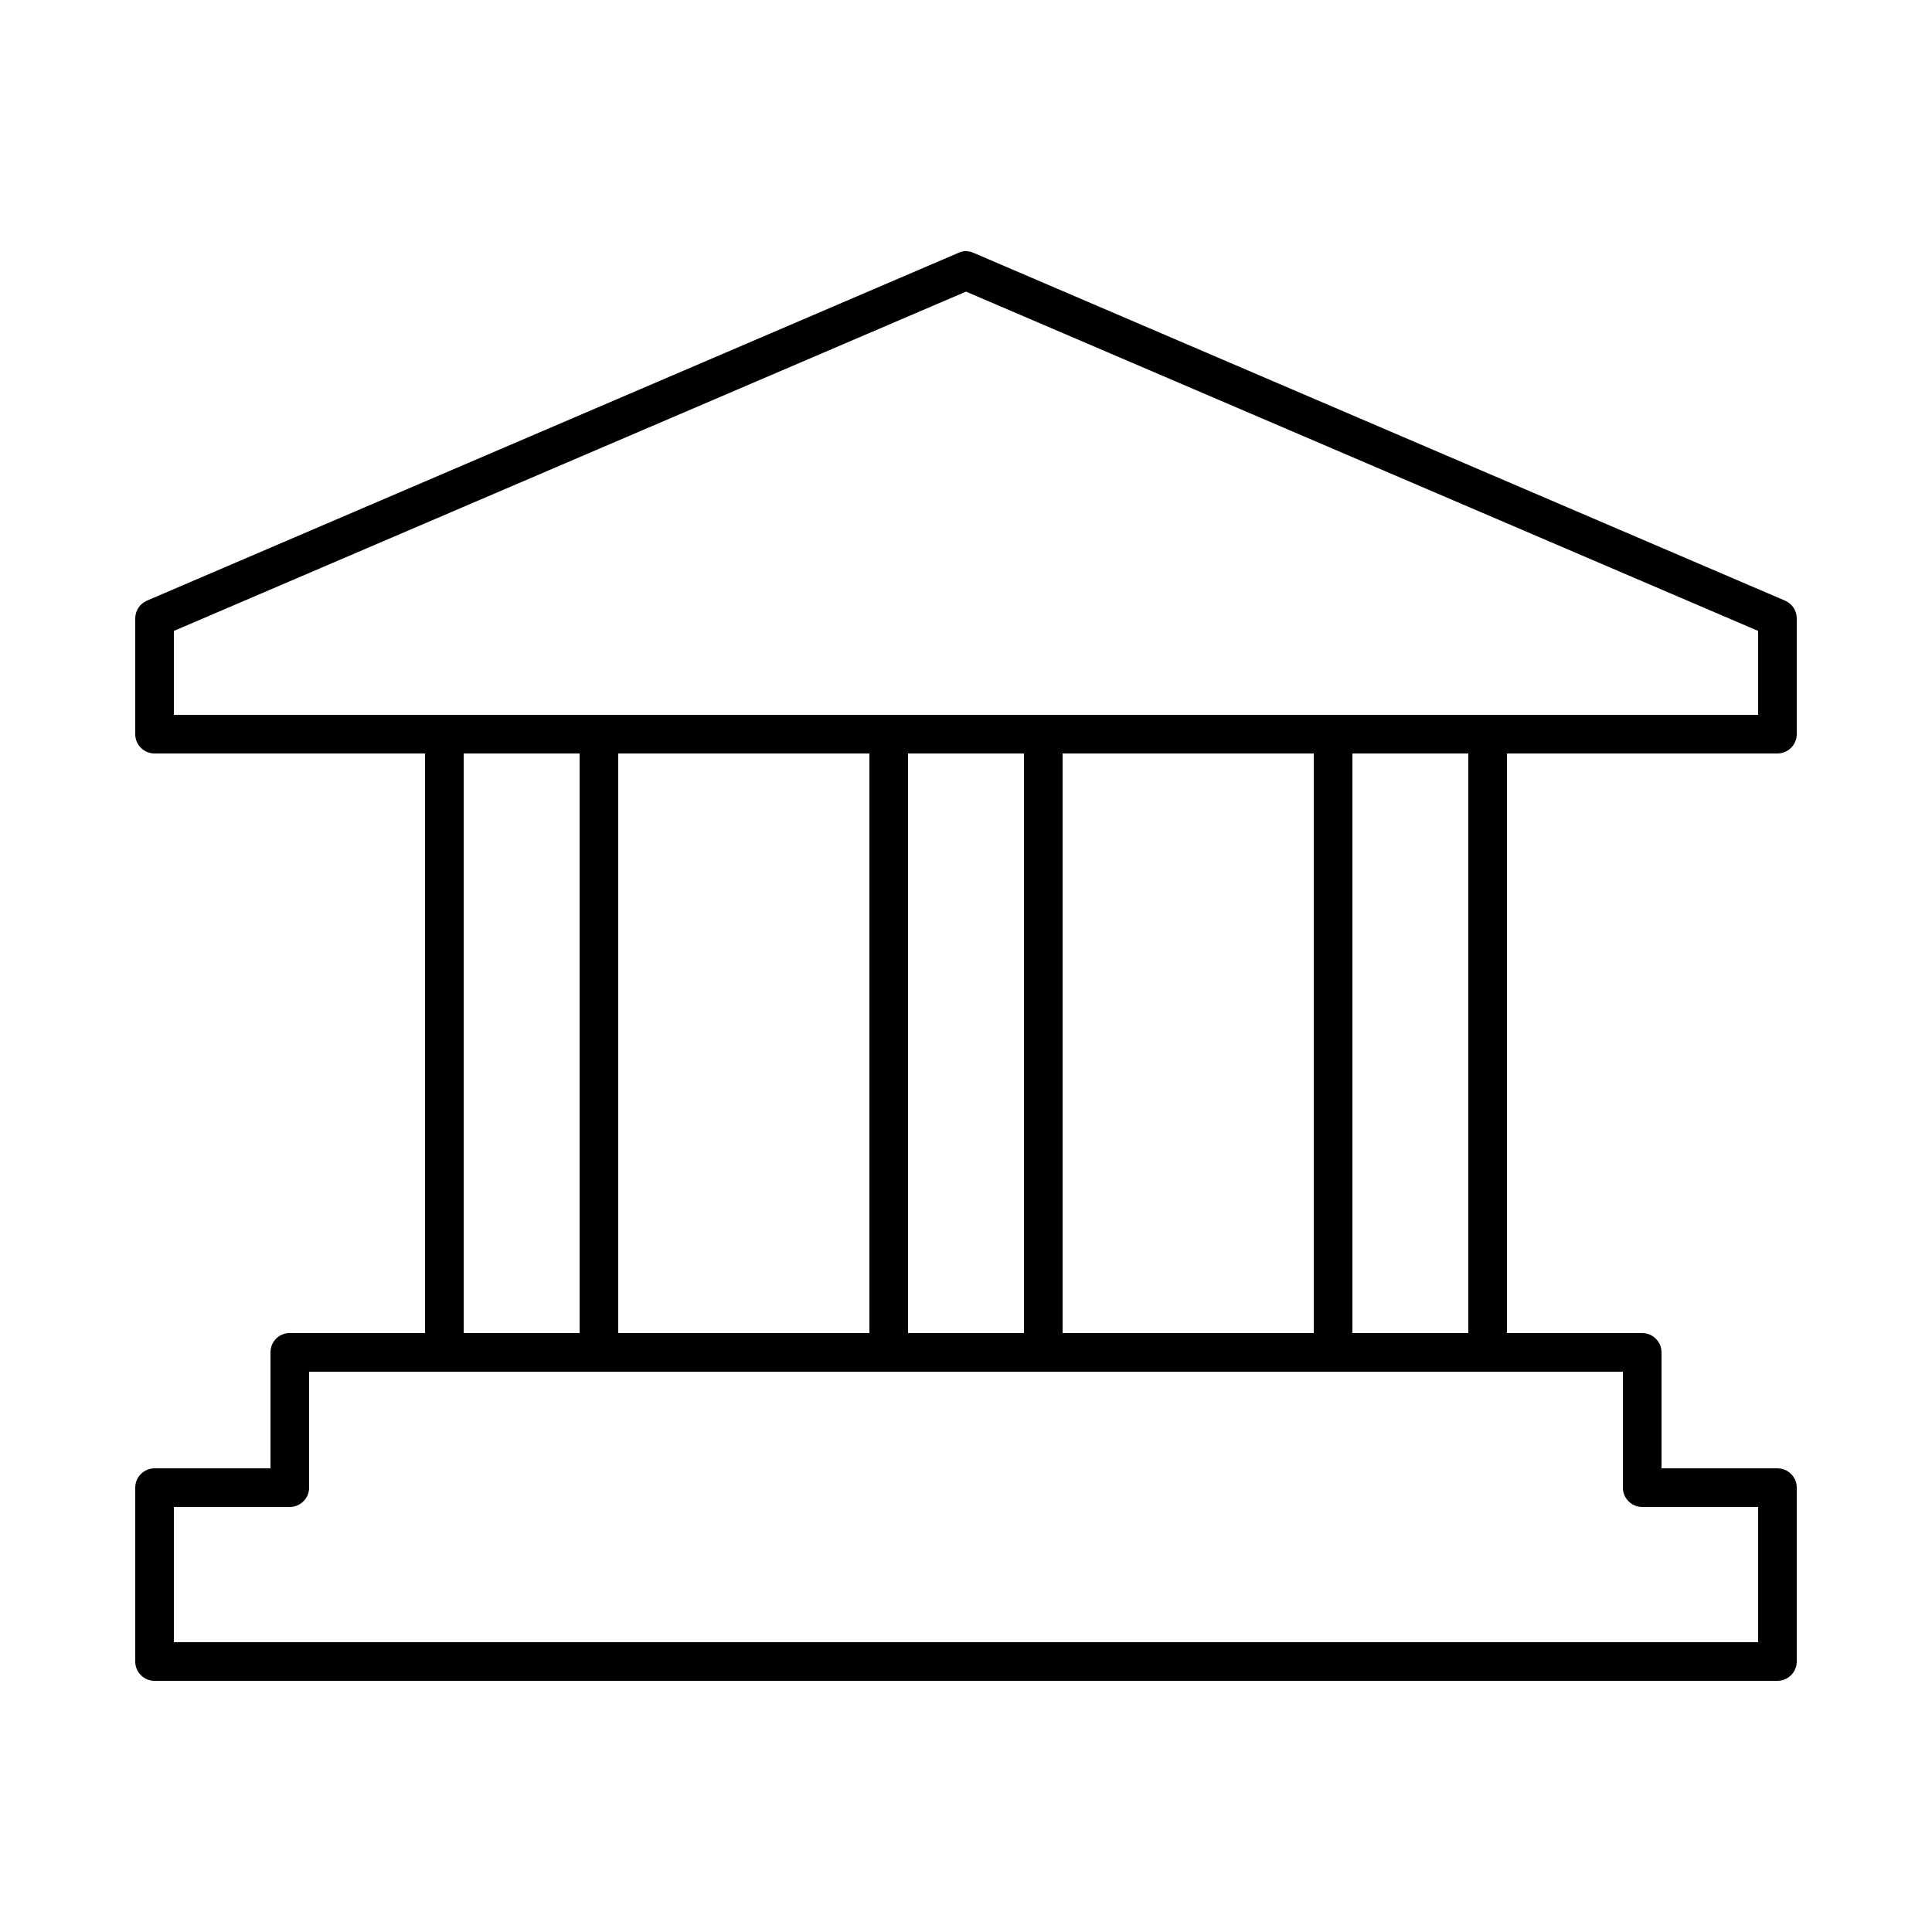 <?xml version="1.0" encoding="UTF-8"?>
<svg width="100pt" height="100pt" version="1.1" viewBox="0 0 100 100" xmlns="http://www.w3.org/2000/svg">
 <path d="m49.906 13c-0.109 0.016-0.215 0.047-0.312 0.094l-42 18c-0.359 0.16-0.59 0.516-0.594 0.906v6c0 0.551 0.449 1 1 1h14v30h-7-0.094c-0.516 0.047-0.91 0.48-0.906 1v6h-6c-0.551 0-1 0.449-1 1v9c0 0.551 0.449 1 1 1h84c0.551 0 1-0.449 1-1v-9c0-0.551-0.449-1-1-1h-6v-6c0-0.551-0.449-1-1-1h-7v-30h14c0.551 0 1-0.449 1-1v-6c-0.004-0.391-0.234-0.746-0.594-0.906l-42-18c-0.156-0.074-0.328-0.105-0.5-0.094zm0.094 2.094l41 17.562v4.344h-82v-4.344zm-26 23.906h6v30h-6zm8 0h13v30h-13zm15 0h6v30h-6zm8 0h13v30h-13zm15 0h6v30h-6zm-54 32h68v6c0 0.551 0.449 1 1 1h6v7h-82v-7h6c0.551 0 1-0.449 1-1z"/>
</svg>
